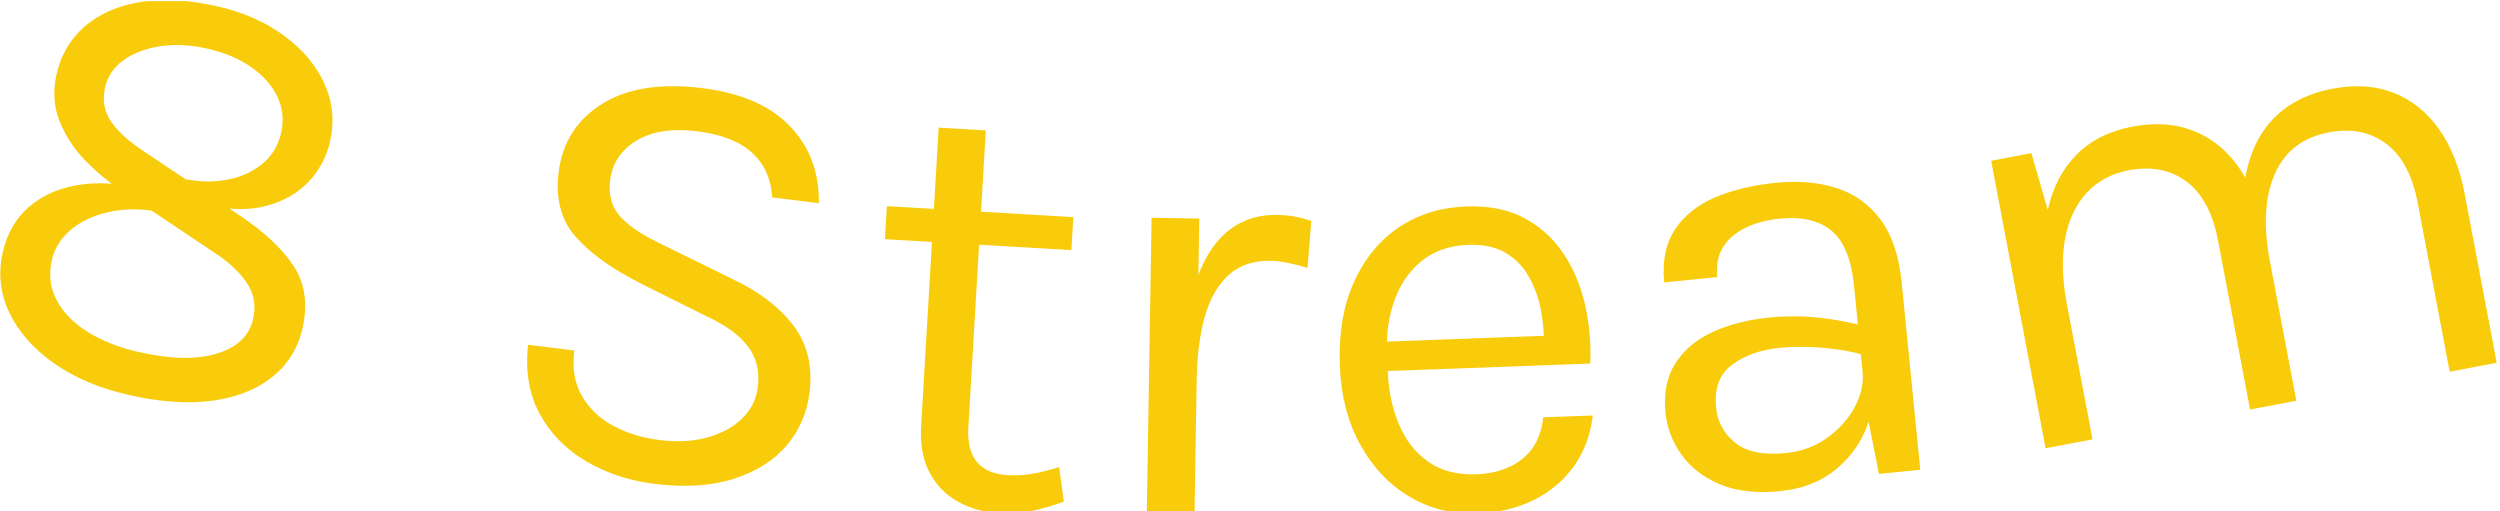 <svg xmlns="http://www.w3.org/2000/svg" version="1.1" xmlns:xlink="http://www.w3.org/1999/xlink" xmlns:svgjs="http://svgjs.dev/svgjs" width="2000" height="409" viewBox="0 0 2000 409"><g transform="matrix(1,0,0,1,-1.214,0.931)"><svg viewBox="0 0 396 81" data-background-color="#0c1d36" preserveAspectRatio="xMidYMid meet" height="409" width="2000" xmlns="http://www.w3.org/2000/svg" xmlns:xlink="http://www.w3.org/1999/xlink"><g id="tight-bounds" transform="matrix(1,0,0,1,0.24,-0.184)"><svg viewBox="0 0 395.52 81.369" height="81.369" width="395.52"><g><svg viewBox="0 0 395.52 81.369" height="81.369" width="395.52"><g><svg viewBox="0 0 395.52 81.369" height="81.369" width="395.52"><g id="textblocktransform"><svg viewBox="0 0 395.52 81.369" height="81.369" width="395.52" id="textblock"><g><svg viewBox="0 0 395.52 81.369" height="81.369" width="395.52"><g transform="matrix(1,0,0,1,0,0)"><svg width="395.52" viewBox="1.66 -16.195 199.288 40.999" height="81.369" data-palette-color="#f9cc0b"><path d="M11.883 15.327v0c-2.346-0.536-4.337-1.385-5.973-2.545-1.629-1.159-2.809-2.506-3.539-4.04-0.722-1.54-0.894-3.135-0.516-4.785v0c0.345-1.508 1.034-2.711 2.066-3.611 1.033-0.899 2.301-1.481 3.805-1.746 1.505-0.271 3.132-0.207 4.88 0.193v0c0.461 0.105 0.901 0.233 1.318 0.383 0.419 0.144 0.86 0.337 1.324 0.58v0l-0.25 1.092c-1.592-0.364-3.042-0.425-4.348-0.184-1.308 0.248-2.393 0.715-3.254 1.4-0.856 0.693-1.395 1.524-1.616 2.492v0c-0.269 1.176-0.139 2.252 0.39 3.229 0.521 0.981 1.351 1.824 2.489 2.528 1.132 0.703 2.468 1.231 4.008 1.583v0c2.574 0.588 4.67 0.633 6.288 0.135 1.618-0.498 2.581-1.417 2.887-2.756v0c0.247-1.079 0.073-2.052-0.522-2.92-0.593-0.874-1.496-1.699-2.707-2.475v0l-7.517-5.032c-0.915-0.606-1.809-1.361-2.683-2.265-0.875-0.898-1.546-1.926-2.013-3.087-0.473-1.161-0.554-2.424-0.241-3.789v0c0.352-1.54 1.104-2.808 2.254-3.803 1.143-0.99 2.614-1.635 4.412-1.935 1.799-0.3 3.848-0.187 6.15 0.339v0c2.112 0.483 3.907 1.276 5.385 2.38 1.479 1.097 2.544 2.377 3.194 3.838 0.652 1.455 0.796 2.979 0.432 4.572v0c-0.282 1.235-0.857 2.311-1.722 3.227-0.871 0.909-1.988 1.546-3.35 1.911-1.362 0.366-2.931 0.346-4.705-0.06v0c-0.429-0.098-0.832-0.218-1.211-0.359-0.377-0.148-0.786-0.347-1.227-0.598v0l0.272-1.19c1.287 0.294 2.493 0.341 3.619 0.141 1.133-0.199 2.094-0.619 2.884-1.259 0.789-0.64 1.302-1.477 1.538-2.511v0c0.224-0.981 0.129-1.926-0.286-2.835-0.423-0.904-1.111-1.693-2.063-2.369-0.958-0.684-2.136-1.186-3.534-1.505v0c-1.345-0.308-2.602-0.373-3.771-0.196-1.169 0.177-2.146 0.549-2.932 1.115-0.778 0.561-1.265 1.27-1.461 2.128v0c-0.244 1.066-0.078 2.003 0.496 2.811 0.574 0.808 1.451 1.597 2.629 2.365v0l7.527 5.034c2.001 1.326 3.462 2.686 4.381 4.079 0.918 1.4 1.155 3.068 0.713 5.005v0c-0.36 1.573-1.156 2.858-2.39 3.855-1.233 0.997-2.825 1.631-4.774 1.903-1.95 0.272-4.195 0.118-6.736-0.463zM53.892 22.431v0c-2.038-0.253-3.861-0.855-5.469-1.806-1.603-0.944-2.834-2.199-3.696-3.764-0.853-1.57-1.165-3.416-0.936-5.537v0l3.692 0.458c-0.176 1.422 0.026 2.633 0.608 3.632 0.582 0.999 1.417 1.795 2.506 2.386 1.096 0.586 2.323 0.963 3.678 1.131v0c1.469 0.182 2.775 0.105 3.918-0.229 1.143-0.335 2.057-0.85 2.741-1.545 0.684-0.694 1.083-1.502 1.197-2.421v0c0.161-1.297-0.106-2.395-0.801-3.294-0.688-0.898-1.779-1.692-3.272-2.38v0l-5.144-2.562c-2.415-1.22-4.195-2.492-5.341-3.816-1.152-1.325-1.599-3.036-1.339-5.134v0c0.293-2.362 1.441-4.174 3.445-5.437 2.004-1.263 4.68-1.687 8.027-1.273v0c3.103 0.385 5.439 1.403 7.008 3.055 1.57 1.646 2.334 3.688 2.293 6.129v0l-3.731-0.463c-0.07-1.44-0.593-2.616-1.568-3.529-0.981-0.921-2.457-1.504-4.428-1.748v0c-2.005-0.248-3.621 0.005-4.851 0.759-1.221 0.749-1.916 1.801-2.084 3.158v0c-0.139 1.118 0.102 2.048 0.723 2.79 0.62 0.742 1.652 1.464 3.096 2.167v0l6.032 2.964c2.093 0.998 3.694 2.231 4.801 3.699 1.101 1.467 1.523 3.242 1.265 5.326v0c-0.2 1.614-0.811 3.023-1.834 4.227-1.029 1.203-2.432 2.087-4.208 2.652-1.777 0.572-3.887 0.707-6.328 0.405zM81.473 24.784v0c-1.271-0.075-2.395-0.388-3.371-0.94-0.983-0.545-1.739-1.324-2.267-2.337-0.529-1.006-0.75-2.241-0.664-3.705v0l1.4-23.809 3.763 0.221-1.393 23.709c-0.142 2.409 0.909 3.68 3.152 3.812v0c0.666 0.039 1.315 0.004 1.949-0.106 0.634-0.11 1.349-0.288 2.145-0.535v0l0.379 2.757c-0.846 0.311-1.689 0.555-2.527 0.733-0.832 0.185-1.688 0.251-2.566 0.2zM87.165 3.771l-14.884-0.874 0.155-2.636 14.884 0.875zM96.997 24.657l-3.809-0.062 0.381-23.407 3.81 0.062zM97.169 14.098l-1.179-0.019c0.048-2.96 0.375-5.418 0.98-7.375 0.599-1.95 1.456-3.4 2.571-4.349 1.116-0.955 2.463-1.42 4.043-1.394v0c0.527 0.009 1.003 0.053 1.428 0.133 0.432 0.08 0.867 0.197 1.305 0.352v0l-0.301 3.755c-0.458-0.154-0.952-0.286-1.484-0.394-0.538-0.115-1.021-0.177-1.447-0.184v0c-1.38-0.022-2.499 0.353-3.359 1.126-0.859 0.779-1.494 1.883-1.904 3.309-0.403 1.427-0.621 3.107-0.653 5.04zM119.596 24.796v0c-2.019 0.074-3.84-0.379-5.464-1.359-1.63-0.974-2.939-2.363-3.926-4.168-0.987-1.805-1.525-3.903-1.613-6.295v0c-0.094-2.558 0.281-4.774 1.126-6.646 0.845-1.872 2.042-3.331 3.591-4.376 1.549-1.038 3.344-1.594 5.383-1.669v0c1.772-0.065 3.298 0.235 4.576 0.902 1.279 0.673 2.324 1.605 3.135 2.796 0.811 1.191 1.395 2.55 1.751 4.079 0.357 1.528 0.502 3.117 0.436 4.767v0l-16.898 0.623-0.087-2.349 14.381-0.53-1.093 0.771c0.011-0.961-0.077-1.918-0.266-2.872-0.189-0.954-0.511-1.826-0.967-2.616-0.449-0.791-1.066-1.415-1.85-1.873-0.784-0.465-1.769-0.675-2.955-0.632v0c-1.499 0.055-2.741 0.485-3.725 1.288-0.978 0.803-1.697 1.837-2.158 3.102-0.46 1.264-0.664 2.62-0.61 4.065v0l0.057 1.569c0.06 1.626 0.363 3.072 0.911 4.339 0.54 1.268 1.321 2.256 2.341 2.966 1.027 0.716 2.297 1.046 3.809 0.99v0c1.512-0.056 2.745-0.468 3.697-1.237 0.946-0.769 1.499-1.873 1.659-3.313v0l3.957-0.146c-0.19 1.555-0.693 2.904-1.512 4.049-0.825 1.151-1.892 2.051-3.202 2.699-1.317 0.656-2.811 1.014-4.484 1.076zM154.934 21.308l-3.303 0.328-0.996-5.056-0.991-9.971c-0.208-2.09-0.802-3.548-1.782-4.375-0.987-0.826-2.369-1.151-4.146-0.974v0c-1.008 0.1-1.906 0.337-2.693 0.71-0.794 0.374-1.399 0.886-1.817 1.537-0.417 0.658-0.578 1.464-0.483 2.42v0l-4.229 0.42c-0.168-1.685 0.112-3.083 0.839-4.194 0.72-1.11 1.784-1.97 3.19-2.578 1.407-0.602 3.043-0.996 4.908-1.181v0c1.778-0.177 3.386-0.035 4.825 0.424 1.439 0.46 2.612 1.305 3.518 2.535 0.906 1.23 1.463 2.889 1.671 4.979v0zM143.758 23.012v0c-1.911 0.19-3.523 0.005-4.838-0.554-1.315-0.559-2.335-1.349-3.06-2.369-0.725-1.027-1.147-2.14-1.267-3.341v0c-0.156-1.572 0.111-2.892 0.803-3.959 0.685-1.066 1.684-1.899 2.997-2.498 1.321-0.594 2.831-0.975 4.529-1.144v0c1.214-0.121 2.447-0.123 3.698-0.006 1.245 0.124 2.472 0.34 3.682 0.649v0l0.236 2.378c-1.007-0.295-2.136-0.494-3.385-0.598-1.243-0.104-2.375-0.105-3.397-0.004v0c-1.559 0.155-2.841 0.607-3.845 1.357-1.005 0.743-1.431 1.884-1.278 3.424v0c0.113 1.134 0.617 2.066 1.514 2.793 0.904 0.734 2.255 1.012 4.053 0.834v0c1.26-0.125 2.368-0.537 3.324-1.235 0.956-0.691 1.685-1.511 2.187-2.459 0.501-0.954 0.708-1.876 0.62-2.765v0l0.925-0.092c0.155 1.559-0.037 3.035-0.574 4.429-0.545 1.394-1.4 2.558-2.568 3.491-1.166 0.94-2.618 1.496-4.356 1.669zM200.949 12.769l-3.753 0.711-2.556-13.49c-0.416-2.194-1.256-3.765-2.521-4.713-1.264-0.941-2.783-1.244-4.559-0.907v0c-2.083 0.395-3.523 1.499-4.319 3.311-0.802 1.821-0.935 4.146-0.398 6.977v0l-1.73 0.327c-0.391-2.063-0.527-3.91-0.408-5.541 0.112-1.629 0.463-3.036 1.053-4.219 0.585-1.176 1.389-2.126 2.412-2.849 1.03-0.724 2.255-1.221 3.677-1.491v0c1.808-0.342 3.433-0.233 4.876 0.329 1.436 0.562 2.645 1.531 3.624 2.906 0.973 1.376 1.655 3.096 2.046 5.159v0zM168.683 18.882l-3.744 0.709-4.348-22.952 3.213-0.608 1.305 4.526c0.405-1.8 1.175-3.273 2.309-4.417 1.135-1.138 2.616-1.88 4.443-2.226v0c1.808-0.342 3.43-0.233 4.866 0.33 1.443 0.561 2.651 1.53 3.625 2.906 0.973 1.376 1.655 3.096 2.046 5.159v0l2.555 13.49-3.694 0.7-2.555-13.49c-0.416-2.194-1.256-3.765-2.522-4.713-1.264-0.941-2.8-1.241-4.607-0.898v0c-1.376 0.261-2.496 0.863-3.363 1.808-0.867 0.938-1.44 2.159-1.718 3.663-0.278 1.505-0.234 3.227 0.134 5.166v0z" opacity="1" transform="matrix(1,0,0,1,0,0)" fill="#f9cc0b" class="wordmark-text-0" data-fill-palette-color="primary" id="text-0"></path></svg></g></svg></g></svg></g></svg></g><g></g></svg></g><defs></defs></svg><rect width="395.52" height="81.369" fill="none" stroke="none" visibility="hidden"></rect></g></svg></g></svg>